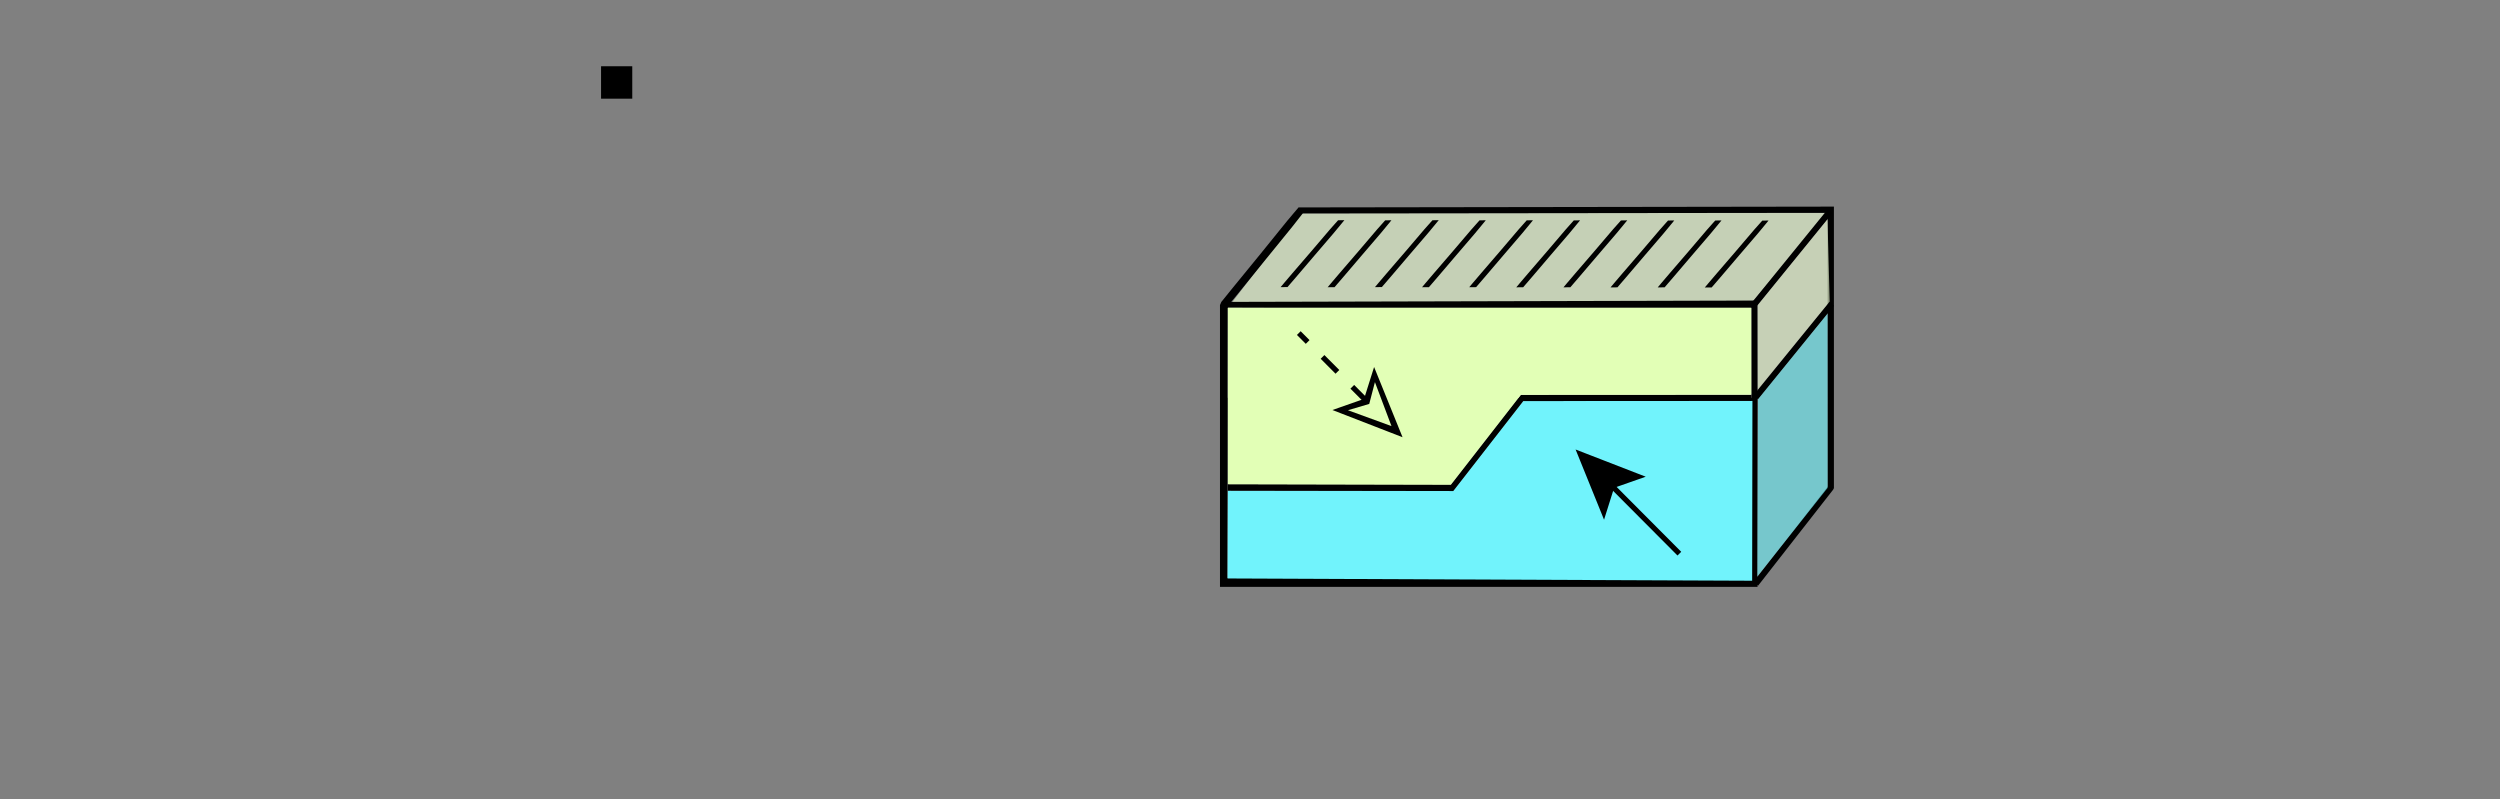 <?xml version="1.0" encoding="UTF-8" standalone="no"?>
<!-- Created with Inkscape (http://www.inkscape.org/) -->

<svg
   xmlns:dc="http://purl.org/dc/elements/1.1/"
   xmlns:cc="http://creativecommons.org/ns#"
   xmlns:rdf="http://www.w3.org/1999/02/22-rdf-syntax-ns#"
   xmlns:svg="http://www.w3.org/2000/svg"
   xmlns="http://www.w3.org/2000/svg"
   xmlns:xlink="http://www.w3.org/1999/xlink"
   xmlns:sodipodi="http://sodipodi.sourceforge.net/DTD/sodipodi-0.dtd"
   xmlns:inkscape="http://www.inkscape.org/namespaces/inkscape"
   width="224.699mm"
   height="71.841mm"
   viewBox="0 0 224.699 71.841"
   version="1.1"
   id="svg8"
   inkscape:version="0.92.3 (2405546, 2018-03-11)"
   sodipodi:docname="logo7.svg">
  <rect x="0" y="0" width="224.699" height="71.841" fill="#808080" stroke="none"/>
  <defs
     id="defs2">
    <marker
       inkscape:isstock="true"
       style="overflow:visible"
       id="marker34330"
       refX="0"
       refY="0"
       orient="auto"
       inkscape:stockid="EmptyTriangleOutL">
      <path
         transform="matrix(0.8,0,0,0.8,-4.8,0)"
         style="fill:#ffffff;fill-rule:evenodd;stroke:#000000;stroke-width:1pt;stroke-opacity:1"
         d="M 5.77,0 -2.88,5 V -5 Z"
         id="path34328"
         inkscape:connector-curvature="0" />
    </marker>
    <marker
       inkscape:stockid="Arrow1Lstart"
       orient="auto"
       refY="0"
       refX="0"
       id="Arrow1Lstart"
       style="overflow:visible"
       inkscape:isstock="true">
      <path
         id="path2506"
         d="M 0,0 5,-5 -12.5,0 5,5 Z"
         style="fill:#000000;fill-opacity:1;fill-rule:evenodd;stroke:#000000;stroke-width:1pt;stroke-opacity:1"
         transform="matrix(0.8,0,0,0.8,10,0)"
         inkscape:connector-curvature="0" />
    </marker>
    <marker
       inkscape:isstock="true"
       style="overflow:visible"
       id="marker15967"
       refX="0"
       refY="0"
       orient="auto"
       inkscape:stockid="Arrow1Lend">
      <path
         transform="matrix(-0.8,0,0,-0.8,-10,0)"
         style="fill:#000000;fill-opacity:1;fill-rule:evenodd;stroke:#000000;stroke-width:1pt;stroke-opacity:1"
         d="M 0,0 5,-5 -12.5,0 5,5 Z"
         id="path15965"
         inkscape:connector-curvature="0" />
    </marker>
    <linearGradient
       inkscape:collect="always"
       id="linearGradient12976">
      <stop
         style="stop-color:#a5e2ea;stop-opacity:1"
         offset="0"
         id="stop12972" />
      <stop
         style="stop-color:#ace4ec;stop-opacity:0;"
         offset="1"
         id="stop12974" />
    </linearGradient>
    <marker
       inkscape:stockid="EmptyTriangleOutL"
       orient="auto"
       refY="0"
       refX="0"
       id="EmptyTriangleOutL-1"
       style="overflow:visible"
       inkscape:isstock="true">
      <path
         inkscape:connector-curvature="0"
         id="path2666-3"
         d="M 5.77,0 -2.88,5 V -5 Z"
         style="fill:#ffffff;fill-rule:evenodd;stroke:#000000;stroke-width:1pt;stroke-opacity:1"
         transform="matrix(0.8,0,0,0.8,-4.8,0)" />
    </marker>
    <marker
       inkscape:stockid="EmptyTriangleOutL"
       orient="auto"
       refY="0"
       refX="0"
       id="EmptyTriangleOutL-8"
       style="overflow:visible"
       inkscape:isstock="true">
      <path
         inkscape:connector-curvature="0"
         id="path2666-5"
         d="M 5.77,0 -2.88,5 V -5 Z"
         style="fill:#ffffff;fill-rule:evenodd;stroke:#000000;stroke-width:1pt;stroke-opacity:1"
         transform="matrix(0.8,0,0,0.8,-4.8,0)" />
    </marker>
    <marker
       inkscape:stockid="EmptyTriangleOutL"
       orient="auto"
       refY="0"
       refX="0"
       id="EmptyTriangleOutL-8-2"
       style="overflow:visible"
       inkscape:isstock="true">
      <path
         inkscape:connector-curvature="0"
         id="path2666-5-2"
         d="M 5.77,0 -2.88,5 V -5 Z"
         style="fill:#ffffff;fill-rule:evenodd;stroke:#000000;stroke-width:1pt;stroke-opacity:1"
         transform="matrix(0.8,0,0,0.8,-4.8,0)" />
    </marker>
    <marker
       inkscape:stockid="EmptyTriangleOutL"
       orient="auto"
       refY="0"
       refX="0"
       id="EmptyTriangleOutL-8-2-6"
       style="overflow:visible"
       inkscape:isstock="true">
      <path
         inkscape:connector-curvature="0"
         id="path2666-5-2-3"
         d="M 5.77,0 -2.88,5 V -5 Z"
         style="fill:#ffffff;fill-rule:evenodd;stroke:#000000;stroke-width:1pt;stroke-opacity:1"
         transform="matrix(0.8,0,0,0.8,-4.8,0)" />
    </marker>
    <marker
       inkscape:stockid="EmptyTriangleOutL"
       orient="auto"
       refY="0"
       refX="0"
       id="EmptyTriangleOutL-8-2-1"
       style="overflow:visible"
       inkscape:isstock="true">
      <path
         inkscape:connector-curvature="0"
         id="path2666-5-2-0"
         d="M 5.77,0 -2.88,5 V -5 Z"
         style="fill:#ffffff;fill-rule:evenodd;stroke:#000000;stroke-width:1pt;stroke-opacity:1"
         transform="matrix(0.8,0,0,0.8,-4.8,0)" />
    </marker>
    <linearGradient
       inkscape:collect="always"
       xlink:href="#linearGradient12976"
       id="linearGradient12978"
       x1="134.175"
       y1="218.488"
       x2="54.583"
       y2="142.259"
       gradientUnits="userSpaceOnUse" />
    <marker
       inkscape:stockid="Arrow1Lend"
       orient="auto"
       refY="0"
       refX="0"
       id="marker2830-0"
       style="overflow:visible"
       inkscape:isstock="true">
      <path
         inkscape:connector-curvature="0"
         id="path2828-4"
         d="M 0,0 5,-5 -12.5,0 5,5 Z"
         style="fill:#000000;fill-opacity:1;fill-rule:evenodd;stroke:#000000;stroke-width:1pt;stroke-opacity:1"
         transform="matrix(-0.8,0,0,-0.8,-10,0)" />
    </marker>
    <marker
       inkscape:stockid="Arrow1Lend"
       orient="auto"
       refY="0"
       refX="0"
       id="marker2830-0-3"
       style="overflow:visible"
       inkscape:isstock="true">
      <path
         inkscape:connector-curvature="0"
         id="path2828-4-4"
         d="M 0,0 5,-5 -12.5,0 5,5 Z"
         style="fill:#000000;fill-opacity:1;fill-rule:evenodd;stroke:#000000;stroke-width:1pt;stroke-opacity:1"
         transform="matrix(-0.8,0,0,-0.8,-10,0)" />
    </marker>
    <marker
       inkscape:stockid="Arrow1Lend"
       orient="auto"
       refY="0"
       refX="0"
       id="marker2830-0-3-4"
       style="overflow:visible"
       inkscape:isstock="true">
      <path
         inkscape:connector-curvature="0"
         id="path2828-4-4-5"
         d="M 0,0 5,-5 -12.5,0 5,5 Z"
         style="fill:#000000;fill-opacity:1;fill-rule:evenodd;stroke:#000000;stroke-width:1pt;stroke-opacity:1"
         transform="matrix(-0.8,0,0,-0.8,-10,0)" />
    </marker>
    <marker
       inkscape:stockid="Arrow1Lend"
       orient="auto"
       refY="0"
       refX="0"
       id="marker2830-0-3-8"
       style="overflow:visible"
       inkscape:isstock="true">
      <path
         inkscape:connector-curvature="0"
         id="path2828-4-4-1"
         d="M 0,0 5,-5 -12.5,0 5,5 Z"
         style="fill:#000000;fill-opacity:1;fill-rule:evenodd;stroke:#000000;stroke-width:1pt;stroke-opacity:1"
         transform="matrix(-0.8,0,0,-0.8,-10,0)" />
    </marker>
    <marker
       inkscape:stockid="Arrow1Lend"
       orient="auto"
       refY="0"
       refX="0"
       id="marker2830-0-3-8-3"
       style="overflow:visible"
       inkscape:isstock="true">
      <path
         inkscape:connector-curvature="0"
         id="path2828-4-4-1-1"
         d="M 0,0 5,-5 -12.5,0 5,5 Z"
         style="fill:#000000;fill-opacity:1;fill-rule:evenodd;stroke:#000000;stroke-width:1pt;stroke-opacity:1"
         transform="matrix(-0.8,0,0,-0.8,-10,0)" />
    </marker>
    <marker
       inkscape:stockid="Arrow1Lstart"
       orient="auto"
       refY="0"
       refX="0"
       id="Arrow1Lstart-8"
       style="overflow:visible"
       inkscape:isstock="true">
      <path
         inkscape:connector-curvature="0"
         id="path2506-1"
         d="M 0,0 5,-5 -12.5,0 5,5 Z"
         style="fill:#000000;fill-opacity:1;fill-rule:evenodd;stroke:#000000;stroke-width:1pt;stroke-opacity:1"
         transform="matrix(0.8,0,0,0.8,10,0)" />
    </marker>
    <marker
       inkscape:stockid="Arrow1Lstart"
       orient="auto"
       refY="0"
       refX="0"
       id="Arrow1Lstart-8-3"
       style="overflow:visible"
       inkscape:isstock="true">
      <path
         inkscape:connector-curvature="0"
         id="path2506-1-9"
         d="M 0,0 5,-5 -12.5,0 5,5 Z"
         style="fill:#000000;fill-opacity:1;fill-rule:evenodd;stroke:#000000;stroke-width:1pt;stroke-opacity:1"
         transform="matrix(0.8,0,0,0.8,10,0)" />
    </marker>
    <marker
       inkscape:stockid="EmptyTriangleOutL"
       orient="auto"
       refY="0"
       refX="0"
       id="EmptyTriangleOutL-8-2-1-4"
       style="overflow:visible"
       inkscape:isstock="true">
      <path
         inkscape:connector-curvature="0"
         id="path2666-5-2-0-1"
         d="M 5.77,0 -2.88,5 V -5 Z"
         style="fill:#ffffff;fill-rule:evenodd;stroke:#000000;stroke-width:1pt;stroke-opacity:1"
         transform="matrix(0.8,0,0,0.8,-4.8,0)" />
    </marker>
    <marker
       inkscape:stockid="EmptyTriangleOutL"
       orient="auto"
       refY="0"
       refX="0"
       id="EmptyTriangleOutL-8-2-6-1"
       style="overflow:visible"
       inkscape:isstock="true">
      <path
         inkscape:connector-curvature="0"
         id="path2666-5-2-3-8"
         d="M 5.77,0 -2.88,5 V -5 Z"
         style="fill:#ffffff;fill-rule:evenodd;stroke:#000000;stroke-width:1pt;stroke-opacity:1"
         transform="matrix(0.8,0,0,0.8,-4.8,0)" />
    </marker>
    <marker
       inkscape:stockid="EmptyTriangleOutL"
       orient="auto"
       refY="0"
       refX="0"
       id="EmptyTriangleOutL-8-2-64"
       style="overflow:visible"
       inkscape:isstock="true">
      <path
         inkscape:connector-curvature="0"
         id="path2666-5-2-34"
         d="M 5.77,0 -2.88,5 V -5 Z"
         style="fill:#ffffff;fill-rule:evenodd;stroke:#000000;stroke-width:1pt;stroke-opacity:1"
         transform="matrix(0.8,0,0,0.8,-4.8,0)" />
    </marker>
    <marker
       inkscape:stockid="EmptyTriangleOutL"
       orient="auto"
       refY="0"
       refX="0"
       id="EmptyTriangleOutL-1-7"
       style="overflow:visible"
       inkscape:isstock="true">
      <path
         inkscape:connector-curvature="0"
         id="path2666-3-0"
         d="M 5.77,0 -2.88,5 V -5 Z"
         style="fill:#ffffff;fill-rule:evenodd;stroke:#000000;stroke-width:1pt;stroke-opacity:1"
         transform="matrix(0.8,0,0,0.8,-4.8,0)" />
    </marker>
    <marker
       inkscape:stockid="EmptyTriangleOutL"
       orient="auto"
       refY="0"
       refX="0"
       id="EmptyTriangleOutL-7"
       style="overflow:visible"
       inkscape:isstock="true">
      <path
         inkscape:connector-curvature="0"
         id="path2666-4"
         d="M 5.77,0 -2.88,5 V -5 Z"
         style="fill:#ffffff;fill-rule:evenodd;stroke:#000000;stroke-width:1pt;stroke-opacity:1"
         transform="matrix(0.8,0,0,0.8,-4.8,0)" />
    </marker>
    <marker
       inkscape:stockid="EmptyTriangleOutL"
       orient="auto"
       refY="0"
       refX="0"
       id="EmptyTriangleOutL-8-5"
       style="overflow:visible"
       inkscape:isstock="true">
      <path
         inkscape:connector-curvature="0"
         id="path2666-5-3"
         d="M 5.77,0 -2.88,5 V -5 Z"
         style="fill:#ffffff;fill-rule:evenodd;stroke:#000000;stroke-width:1pt;stroke-opacity:1"
         transform="matrix(0.8,0,0,0.8,-4.8,0)" />
    </marker>
    <marker
       inkscape:isstock="true"
       style="overflow:visible"
       id="marker15967-2"
       refX="0"
       refY="0"
       orient="auto"
       inkscape:stockid="Arrow1Lend">
      <path
         inkscape:connector-curvature="0"
         transform="matrix(-0.8,0,0,-0.8,-10,0)"
         style="fill:#000000;fill-opacity:1;fill-rule:evenodd;stroke:#000000;stroke-width:1pt;stroke-opacity:1"
         d="M 0,0 5,-5 -12.5,0 5,5 Z"
         id="path15965-5" />
    </marker>
    <marker
       inkscape:isstock="true"
       style="overflow:visible"
       id="marker15967-2-2"
       refX="0"
       refY="0"
       orient="auto"
       inkscape:stockid="Arrow1Lend">
      <path
         inkscape:connector-curvature="0"
         transform="matrix(-0.8,0,0,-0.8,-10,0)"
         style="fill:#000000;fill-opacity:1;fill-rule:evenodd;stroke:#000000;stroke-width:1pt;stroke-opacity:1"
         d="M 0,0 5,-5 -12.5,0 5,5 Z"
         id="path15965-5-7" />
    </marker>
    <marker
       inkscape:isstock="true"
       style="overflow:visible"
       id="marker15967-2-7"
       refX="0"
       refY="0"
       orient="auto"
       inkscape:stockid="Arrow1Lend">
      <path
         inkscape:connector-curvature="0"
         transform="matrix(-0.8,0,0,-0.8,-10,0)"
         style="fill:#000000;fill-opacity:1;fill-rule:evenodd;stroke:#000000;stroke-width:1pt;stroke-opacity:1"
         d="M 0,0 5,-5 -12.5,0 5,5 Z"
         id="path15965-5-5" />
    </marker>
    <marker
       inkscape:isstock="true"
       style="overflow:visible"
       id="marker15967-2-7-2"
       refX="0"
       refY="0"
       orient="auto"
       inkscape:stockid="Arrow1Lend">
      <path
         inkscape:connector-curvature="0"
         transform="matrix(-0.8,0,0,-0.8,-10,0)"
         style="fill:#000000;fill-opacity:1;fill-rule:evenodd;stroke:#000000;stroke-width:1pt;stroke-opacity:1"
         d="M 0,0 5,-5 -12.5,0 5,5 Z"
         id="path15965-5-5-8" />
    </marker>
    <marker
       inkscape:isstock="true"
       style="overflow:visible"
       id="marker15967-2-7-2-6"
       refX="0"
       refY="0"
       orient="auto"
       inkscape:stockid="Arrow1Lend">
      <path
         inkscape:connector-curvature="0"
         transform="matrix(-0.8,0,0,-0.8,-10,0)"
         style="fill:#000000;fill-opacity:1;fill-rule:evenodd;stroke:#000000;stroke-width:1pt;stroke-opacity:1"
         d="M 0,0 5,-5 -12.5,0 5,5 Z"
         id="path15965-5-5-8-0" />
    </marker>
    <marker
       inkscape:isstock="true"
       style="overflow:visible"
       id="marker34330-1"
       refX="0"
       refY="0"
       orient="auto"
       inkscape:stockid="EmptyTriangleOutL">
      <path
         inkscape:connector-curvature="0"
         transform="matrix(0.8,0,0,0.8,-4.8,0)"
         style="fill:#ffffff;fill-rule:evenodd;stroke:#000000;stroke-width:1pt;stroke-opacity:1"
         d="M 5.77,0 -2.88,5 V -5 Z"
         id="path34328-4" />
    </marker>
    <marker
       inkscape:isstock="true"
       style="overflow:visible"
       id="marker15967-2-7-2-1"
       refX="0"
       refY="0"
       orient="auto"
       inkscape:stockid="Arrow1Lend">
      <path
         inkscape:connector-curvature="0"
         transform="matrix(-0.8,0,0,-0.8,-10,0)"
         style="fill:#000000;fill-opacity:1;fill-rule:evenodd;stroke:#000000;stroke-width:1pt;stroke-opacity:1"
         d="M 0,0 5,-5 -12.5,0 5,5 Z"
         id="path15965-5-5-8-07" />
    </marker>
    <marker
       inkscape:isstock="true"
       style="overflow:visible"
       id="marker15967-2-7-2-1-8"
       refX="0"
       refY="0"
       orient="auto"
       inkscape:stockid="Arrow1Lend">
      <path
         inkscape:connector-curvature="0"
         transform="matrix(-0.8,0,0,-0.8,-10,0)"
         style="fill:#000000;fill-opacity:1;fill-rule:evenodd;stroke:#000000;stroke-width:1pt;stroke-opacity:1"
         d="M 0,0 5,-5 -12.5,0 5,5 Z"
         id="path15965-5-5-8-07-7" />
    </marker>
    <marker
       inkscape:isstock="true"
       style="overflow:visible"
       id="marker15967-2-7-2-1-8-4"
       refX="0"
       refY="0"
       orient="auto"
       inkscape:stockid="Arrow1Lend">
      <path
         inkscape:connector-curvature="0"
         transform="matrix(-0.8,0,0,-0.8,-10,0)"
         style="fill:#000000;fill-opacity:1;fill-rule:evenodd;stroke:#000000;stroke-width:1pt;stroke-opacity:1"
         d="M 0,0 5,-5 -12.5,0 5,5 Z"
         id="path15965-5-5-8-07-7-8" />
    </marker>
    <marker
       inkscape:stockid="EmptyTriangleOutL"
       orient="auto"
       refY="0"
       refX="0"
       id="EmptyTriangleOutL-8-2-4"
       style="overflow:visible"
       inkscape:isstock="true">
      <path
         inkscape:connector-curvature="0"
         id="path2666-5-2-2"
         d="M 5.77,0 -2.88,5 V -5 Z"
         style="fill:#ffffff;fill-rule:evenodd;stroke:#000000;stroke-width:1pt;stroke-opacity:1"
         transform="matrix(0.8,0,0,0.8,-4.8,0)" />
    </marker>
    <marker
       inkscape:stockid="EmptyTriangleOutL"
       orient="auto"
       refY="0"
       refX="0"
       id="EmptyTriangleOutL-8-2-4-6"
       style="overflow:visible"
       inkscape:isstock="true">
      <path
         inkscape:connector-curvature="0"
         id="path2666-5-2-2-1"
         d="M 5.77,0 -2.88,5 V -5 Z"
         style="fill:#ffffff;fill-rule:evenodd;stroke:#000000;stroke-width:1pt;stroke-opacity:1"
         transform="matrix(0.8,0,0,0.8,-4.8,0)" />
    </marker>
    <marker
       inkscape:stockid="EmptyTriangleOutL"
       orient="auto"
       refY="0"
       refX="0"
       id="EmptyTriangleOutL-1-4"
       style="overflow:visible"
       inkscape:isstock="true">
      <path
         inkscape:connector-curvature="0"
         id="path2666-3-2"
         d="M 5.77,0 -2.88,5 V -5 Z"
         style="fill:#ffffff;fill-rule:evenodd;stroke:#000000;stroke-width:1pt;stroke-opacity:1"
         transform="matrix(0.8,0,0,0.8,-4.8,0)" />
    </marker>
    <marker
       inkscape:isstock="true"
       style="overflow:visible"
       id="marker15967-2-3"
       refX="0"
       refY="0"
       orient="auto"
       inkscape:stockid="Arrow1Lend">
      <path
         inkscape:connector-curvature="0"
         transform="matrix(-0.8,0,0,-0.8,-10,0)"
         style="fill:#000000;fill-opacity:1;fill-rule:evenodd;stroke:#000000;stroke-width:1pt;stroke-opacity:1"
         d="M 0,0 5,-5 -12.5,0 5,5 Z"
         id="path15965-5-6" />
    </marker>
    <marker
       inkscape:isstock="true"
       style="overflow:visible"
       id="marker34330-1-5"
       refX="0"
       refY="0"
       orient="auto"
       inkscape:stockid="EmptyTriangleOutL">
      <path
         inkscape:connector-curvature="0"
         transform="matrix(0.8,0,0,0.8,-4.8,0)"
         style="fill:#ffffff;fill-rule:evenodd;stroke:#000000;stroke-width:1pt;stroke-opacity:1"
         d="M 5.77,0 -2.88,5 V -5 Z"
         id="path34328-4-3" />
    </marker>
    <marker
       inkscape:isstock="true"
       style="overflow:visible"
       id="marker15967-2-7-2-62"
       refX="0"
       refY="0"
       orient="auto"
       inkscape:stockid="Arrow1Lend">
      <path
         inkscape:connector-curvature="0"
         transform="matrix(-0.8,0,0,-0.8,-10,0)"
         style="fill:#000000;fill-opacity:1;fill-rule:evenodd;stroke:#000000;stroke-width:1pt;stroke-opacity:1"
         d="M 0,0 5,-5 -12.5,0 5,5 Z"
         id="path15965-5-5-8-9" />
    </marker>
    <marker
       inkscape:isstock="true"
       style="overflow:visible"
       id="marker15967-2-7-3"
       refX="0"
       refY="0"
       orient="auto"
       inkscape:stockid="Arrow1Lend">
      <path
         inkscape:connector-curvature="0"
         transform="matrix(-0.8,0,0,-0.8,-10,0)"
         style="fill:#000000;fill-opacity:1;fill-rule:evenodd;stroke:#000000;stroke-width:1pt;stroke-opacity:1"
         d="M 0,0 5,-5 -12.5,0 5,5 Z"
         id="path15965-5-5-6" />
    </marker>
    <marker
       inkscape:isstock="true"
       style="overflow:visible"
       id="marker15967-2-7-5"
       refX="0"
       refY="0"
       orient="auto"
       inkscape:stockid="Arrow1Lend">
      <path
         inkscape:connector-curvature="0"
         transform="matrix(-0.8,0,0,-0.8,-10,0)"
         style="fill:#000000;fill-opacity:1;fill-rule:evenodd;stroke:#000000;stroke-width:1pt;stroke-opacity:1"
         d="M 0,0 5,-5 -12.5,0 5,5 Z"
         id="path15965-5-5-3" />
    </marker>
  </defs>
  <sodipodi:namedview
     id="base"
     pagecolor="#ffffff"
     bordercolor="#666666"
     borderopacity="1.0"
     inkscape:pageopacity="0.0"
     inkscape:pageshadow="2"
     inkscape:zoom="2"
     inkscape:cx="626.93466"
     inkscape:cy="188.70577"
     inkscape:document-units="mm"
     inkscape:current-layer="g3171-0-3-7"
     showgrid="false"
     inkscape:window-width="1920"
     inkscape:window-height="1031"
     inkscape:window-x="0"
     inkscape:window-y="0"
     inkscape:window-maximized="1"
     showguides="false"
     inkscape:measure-start="637.172,161.026"
     inkscape:measure-end="584.954,161.839" />
  <g
     inkscape:label="Layer 1"
     inkscape:groupmode="layer"
     id="layer1"
     transform="translate(-3.654,-7.255)">
    <g
       id="g2152"
       transform="matrix(0.265,0,0,0.265,23.467,9.231)">
      <g
         id="g2091">
        <flowRoot
           xml:space="preserve"
           id="flowRoot2276"
           style="font-style:normal;font-variant:normal;font-weight:normal;font-stretch:normal;font-size:8px;line-height:1.25;font-family:sans-serif;-inkscape-font-specification:'sans-serif, Normal';font-variant-ligatures:normal;font-variant-caps:normal;font-variant-numeric:normal;font-feature-settings:normal;text-align:center;letter-spacing:0px;word-spacing:0px;writing-mode:lr-tb;text-anchor:middle;fill:#000000;fill-opacity:1;stroke:none"
           transform="translate(-88.693,-34.89)"><flowRegion
             id="flowRegion2278"><rect
               id="rect2280"
               width="10.586"
               height="10.996"
               x="217.786"
               y="49.905" /></flowRegion><flowPara
             id="flowPara2282" /></flowRoot>        <g
           id="g3517"
           transform="translate(-316.048,-8.76)">
          <g
             id="g3171-0-3-7"
             transform="matrix(3.78,0,0,3.78,185.407,-254.69)">
            <path
               style="fill:#eeffd5;fill-opacity:0.627;stroke:none;stroke-width:0.067;stroke-miterlimit:4;stroke-dasharray:none;stroke-opacity:0.991"
               d="m 131.437,86.874 -6.481,8.467 47.143,-0.632 6.67,-7.888 z"
               id="rect5373-7-4-8-6"
               inkscape:connector-curvature="0"
               sodipodi:nodetypes="ccccc" />
            <path
               style="color:#000000;font-style:normal;font-variant:normal;font-weight:normal;font-stretch:normal;font-size:medium;line-height:normal;font-family:sans-serif;font-variant-ligatures:normal;font-variant-position:normal;font-variant-caps:normal;font-variant-numeric:normal;font-variant-alternates:normal;font-feature-settings:normal;text-indent:0;text-align:start;text-decoration:none;text-decoration-line:none;text-decoration-style:solid;text-decoration-color:#000000;letter-spacing:normal;word-spacing:normal;text-transform:none;writing-mode:lr-tb;direction:ltr;text-orientation:mixed;dominant-baseline:auto;baseline-shift:baseline;text-anchor:start;white-space:normal;shape-padding:0;clip-rule:nonzero;display:inline;overflow:visible;visibility:visible;opacity:1;isolation:auto;mix-blend-mode:normal;color-interpolation:sRGB;color-interpolation-filters:linearRGB;solid-color:#000000;solid-opacity:1;vector-effect:none;fill:#000000;fill-opacity:0.991;fill-rule:nonzero;stroke:none;stroke-width:0;stroke-linecap:butt;stroke-linejoin:miter;stroke-miterlimit:4;stroke-dasharray:none;stroke-dashoffset:0;stroke-opacity:1;color-rendering:auto;image-rendering:auto;shape-rendering:auto;text-rendering:auto;enable-background:accumulate"
               d="m 131.298,86.334 0.139,0.539 47.332,-0.053 V 111.497 l 0.565,0.053 V 86.262 Z"
               id="rect4111-3-1"
               inkscape:connector-curvature="0"
               sodipodi:nodetypes="ccccccc" />
            <path
               style="color:#000000;font-style:normal;font-variant:normal;font-weight:normal;font-stretch:normal;font-size:medium;line-height:normal;font-family:sans-serif;font-variant-ligatures:normal;font-variant-position:normal;font-variant-caps:normal;font-variant-numeric:normal;font-variant-alternates:normal;font-feature-settings:normal;text-indent:0;text-align:start;text-decoration:none;text-decoration-line:none;text-decoration-style:solid;text-decoration-color:#000000;letter-spacing:normal;word-spacing:normal;text-transform:none;writing-mode:lr-tb;direction:ltr;text-orientation:mixed;dominant-baseline:auto;baseline-shift:baseline;text-anchor:start;white-space:normal;shape-padding:0;clip-rule:nonzero;display:inline;overflow:visible;visibility:visible;opacity:1;isolation:auto;mix-blend-mode:normal;color-interpolation:sRGB;color-interpolation-filters:linearRGB;solid-color:#000000;solid-opacity:1;vector-effect:none;fill:#000000;fill-opacity:0.991;fill-rule:nonzero;stroke:none;stroke-width:0.723;stroke-linecap:butt;stroke-linejoin:miter;stroke-miterlimit:4;stroke-dasharray:none;stroke-dashoffset:0;stroke-opacity:1;color-rendering:auto;image-rendering:auto;shape-rendering:auto;text-rendering:auto;enable-background:accumulate"
               d="m 124.371,94.812 -0.124,0.278 v 25.289 h 48.233 V 94.691 Z m 0.585,0.534 46.865,0.145 v 24.089 h -46.904 z"
               id="rect4111-9"
               inkscape:connector-curvature="0"
               sodipodi:nodetypes="ccccccccccc" />
            <path
               style="fill:#71f3fc;fill-opacity:1;stroke:none;stroke-width:0.067;stroke-miterlimit:4;stroke-dasharray:none;stroke-opacity:0.991"
               d="m 124.955,111.751 20.218,0.031 6.282,-8.072 20.567,-0.011 -0.025,16.132 -47.069,-0.204 z"
               id="rect5373-0"
               inkscape:connector-curvature="0"
               sodipodi:nodetypes="ccccccc" />
            <rect
               style="fill:#ffffff;fill-opacity:1;stroke:none;stroke-width:0.067;stroke-miterlimit:4;stroke-dasharray:none;stroke-opacity:0.991"
               id="rect5373-8-6"
               width="46.959"
               height="8.068"
               x="124.956"
               y="95.347" />
            <path
               style="color:#000000;font-style:normal;font-variant:normal;font-weight:normal;font-stretch:normal;font-size:medium;line-height:normal;font-family:sans-serif;font-variant-ligatures:normal;font-variant-position:normal;font-variant-caps:normal;font-variant-numeric:normal;font-variant-alternates:normal;font-feature-settings:normal;text-indent:0;text-align:start;text-decoration:none;text-decoration-line:none;text-decoration-style:solid;text-decoration-color:#000000;letter-spacing:normal;word-spacing:normal;text-transform:none;writing-mode:lr-tb;direction:ltr;text-orientation:mixed;dominant-baseline:auto;baseline-shift:baseline;text-anchor:start;white-space:normal;shape-padding:0;clip-rule:nonzero;display:inline;overflow:visible;visibility:visible;opacity:1;isolation:auto;mix-blend-mode:normal;color-interpolation:sRGB;color-interpolation-filters:linearRGB;solid-color:#000000;solid-opacity:1;vector-effect:none;fill:#000000;fill-opacity:1;fill-rule:nonzero;stroke:none;stroke-width:0.521;stroke-linecap:butt;stroke-linejoin:miter;stroke-miterlimit:4;stroke-dasharray:none;stroke-dashoffset:0;stroke-opacity:1;color-rendering:auto;image-rendering:auto;shape-rendering:auto;text-rendering:auto;enable-background:accumulate"
               d="m 171.921,103.135 -20.676,0.011 -6.284,8.072 -20.006,-0.046 v 0.58 l 20.217,0.031 6.284,-8.074 20.465,-0.011 z"
               id="path5447-7"
               inkscape:connector-curvature="0"
               sodipodi:nodetypes="ccccccccc" />
            <path
               style="color:#000000;font-style:normal;font-variant:normal;font-weight:normal;font-stretch:normal;font-size:medium;line-height:normal;font-family:sans-serif;font-variant-ligatures:normal;font-variant-position:normal;font-variant-caps:normal;font-variant-numeric:normal;font-variant-alternates:normal;font-feature-settings:normal;text-indent:0;text-align:start;text-decoration:none;text-decoration-line:none;text-decoration-style:solid;text-decoration-color:#000000;letter-spacing:normal;word-spacing:normal;text-transform:none;writing-mode:lr-tb;direction:ltr;text-orientation:mixed;dominant-baseline:auto;baseline-shift:baseline;text-anchor:start;white-space:normal;shape-padding:0;clip-rule:nonzero;display:inline;overflow:visible;visibility:visible;opacity:1;isolation:auto;mix-blend-mode:normal;color-interpolation:sRGB;color-interpolation-filters:linearRGB;solid-color:#000000;solid-opacity:1;vector-effect:none;fill:#000000;fill-opacity:1;fill-rule:nonzero;stroke:none;stroke-width:0.547;stroke-linecap:butt;stroke-linejoin:miter;stroke-miterlimit:4;stroke-dasharray:none;stroke-dashoffset:0;stroke-opacity:1;color-rendering:auto;image-rendering:auto;shape-rendering:auto;text-rendering:auto;enable-background:accumulate"
               d="m 178.79,111.378 v 0.002 l -0.002,0.002 c -0.002,0.002 -0.004,0.005 -0.008,0.01 -0.009,0.012 -0.025,0.031 -0.047,0.059 -0.043,0.056 -0.111,0.141 -0.199,0.254 -0.176,0.225 -0.434,0.558 -0.748,0.959 -0.627,0.802 -1.473,1.887 -2.322,2.973 -0.849,1.086 -1.7,2.173 -2.332,2.982 -0.316,0.405 -0.578,0.738 -0.758,0.969 -0.09,0.115 -0.159,0.205 -0.205,0.264 -0.023,0.029 -0.04,0.051 -0.051,0.064 -0.005,0.007 -0.008,0.011 -0.01,0.014 0.001,-0.002 0.43,0.337 0.43,0.338 0.002,-0.003 0.006,-0.009 0.012,-0.016 0.011,-0.013 0.026,-0.035 0.049,-0.065 0.046,-0.059 0.117,-0.147 0.207,-0.262 0.18,-0.23 0.442,-0.566 0.758,-0.971 0.632,-0.809 1.481,-1.896 2.33,-2.982 0.849,-1.086 1.697,-2.17 2.324,-2.973 0.314,-0.401 0.572,-0.732 0.748,-0.957 0.088,-0.113 0.156,-0.198 0.199,-0.254 0.022,-0.028 0.038,-0.049 0.047,-0.061 0.004,-0.005 0.006,-0.008 0.008,-0.01 1.9e-4,-2.4e-4 -1.4e-4,-0.002 0,-0.002 3.3e-4,-4.2e-4 0.115,-0.164 0.116,-0.165 7.2e-4,-9.4e-4 -0.545,-0.173 -0.545,-0.173 z m -6.252,8.889 -0.432,-0.336 -0.002,0.002 c -7.4e-4,9.5e-4 0.428,0.34 0.43,0.338 0.003,-0.004 0.003,-0.003 0.004,-0.004 z"
               id="path5808-7"
               inkscape:connector-curvature="0"
               sodipodi:nodetypes="ccsccccccccccccccccscccccccccccccc" />
            <path
               style="color:#000000;font-style:normal;font-variant:normal;font-weight:normal;font-stretch:normal;font-size:medium;line-height:normal;font-family:sans-serif;font-variant-ligatures:normal;font-variant-position:normal;font-variant-caps:normal;font-variant-numeric:normal;font-variant-alternates:normal;font-feature-settings:normal;text-indent:0;text-align:start;text-decoration:none;text-decoration-line:none;text-decoration-style:solid;text-decoration-color:#000000;letter-spacing:normal;word-spacing:normal;text-transform:none;writing-mode:lr-tb;direction:ltr;text-orientation:mixed;dominant-baseline:auto;baseline-shift:baseline;text-anchor:start;white-space:normal;shape-padding:0;clip-rule:nonzero;display:inline;overflow:visible;visibility:visible;opacity:1;isolation:auto;mix-blend-mode:normal;color-interpolation:sRGB;color-interpolation-filters:linearRGB;solid-color:#000000;solid-opacity:1;vector-effect:none;fill:#000000;fill-opacity:1;fill-rule:nonzero;stroke:none;stroke-width:0.55;stroke-linecap:butt;stroke-linejoin:miter;stroke-miterlimit:4;stroke-dasharray:none;stroke-dashoffset:0;stroke-opacity:1;color-rendering:auto;image-rendering:auto;shape-rendering:auto;text-rendering:auto;enable-background:accumulate"
               d="m 178.788,86.489 -6.854,8.428 0.428,0.348 6.854,-8.43 z"
               id="path5808-6-4"
               inkscape:connector-curvature="0" />
            <path
               style="color:#000000;font-style:normal;font-variant:normal;font-weight:normal;font-stretch:normal;font-size:medium;line-height:normal;font-family:sans-serif;font-variant-ligatures:normal;font-variant-position:normal;font-variant-caps:normal;font-variant-numeric:normal;font-variant-alternates:normal;font-feature-settings:normal;text-indent:0;text-align:start;text-decoration:none;text-decoration-line:none;text-decoration-style:solid;text-decoration-color:#000000;letter-spacing:normal;word-spacing:normal;text-transform:none;writing-mode:lr-tb;direction:ltr;text-orientation:mixed;dominant-baseline:auto;baseline-shift:baseline;text-anchor:start;white-space:normal;shape-padding:0;clip-rule:nonzero;display:inline;overflow:visible;visibility:visible;opacity:1;isolation:auto;mix-blend-mode:normal;color-interpolation:sRGB;color-interpolation-filters:linearRGB;solid-color:#000000;solid-opacity:1;vector-effect:none;fill:#000000;fill-opacity:1;fill-rule:nonzero;stroke:none;stroke-width:0.694;stroke-linecap:butt;stroke-linejoin:miter;stroke-miterlimit:4;stroke-dasharray:none;stroke-dashoffset:0;stroke-opacity:1;color-rendering:auto;image-rendering:auto;shape-rendering:auto;text-rendering:auto;enable-background:accumulate"
               d="m 131.298,86.334 c -0.167,0.206 -0.711,0.826 -1.028,1.217 -0.635,0.782 -1.512,1.874 -2.397,2.963 -0.885,1.089 -1.783,2.176 -2.446,2.993 -0.356,0.43 -0.704,0.87 -1.055,1.305 l 0.434,0.548 0.013,-0.011 1.068,-1.305 c 0.664,-0.817 1.549,-1.919 2.434,-3.007 0.885,-1.089 1.761,-2.167 2.397,-2.948 0.318,-0.391 0.795,-1.02 0.962,-1.225 z"
               id="path5808-6-5-0"
               inkscape:connector-curvature="0"
               sodipodi:nodetypes="cccccccccccc" />
            <path
               style="color:#000000;font-style:normal;font-variant:normal;font-weight:normal;font-stretch:normal;font-size:medium;line-height:normal;font-family:sans-serif;font-variant-ligatures:normal;font-variant-position:normal;font-variant-caps:normal;font-variant-numeric:normal;font-variant-alternates:normal;font-feature-settings:normal;text-indent:0;text-align:start;text-decoration:none;text-decoration-line:none;text-decoration-style:solid;text-decoration-color:#000000;letter-spacing:normal;word-spacing:normal;text-transform:none;writing-mode:lr-tb;direction:ltr;text-orientation:mixed;dominant-baseline:auto;baseline-shift:baseline;text-anchor:start;white-space:normal;shape-padding:0;clip-rule:nonzero;display:inline;overflow:visible;visibility:visible;opacity:1;isolation:auto;mix-blend-mode:normal;color-interpolation:sRGB;color-interpolation-filters:linearRGB;solid-color:#000000;solid-opacity:1;vector-effect:none;fill:#000000;fill-opacity:1;fill-rule:nonzero;stroke:none;stroke-width:0.55;stroke-linecap:butt;stroke-linejoin:miter;stroke-miterlimit:4;stroke-dasharray:none;stroke-dashoffset:0;stroke-opacity:1;color-rendering:auto;image-rendering:auto;shape-rendering:auto;text-rendering:auto;enable-background:accumulate"
               d="m 178.952,94.778 -6.854,8.43 0.426,0.346 6.804,-8.388 z"
               id="path5808-2-6"
               inkscape:connector-curvature="0"
               sodipodi:nodetypes="ccccc" />
            <path
               style="fill:#e2ffb6;fill-opacity:1;stroke:none;stroke-width:0.067;stroke-miterlimit:4;stroke-dasharray:none;stroke-opacity:0.991"
               d="m 171.921,103.135 -20.678,0.011 -6.282,8.072 -20.006,-0.046 10e-4,-15.833 h 46.959 z"
               id="rect5373-7-4"
               inkscape:connector-curvature="0"
               sodipodi:nodetypes="ccccccc" />
            <path
               style="fill:#eeffd5;fill-opacity:0.628;stroke:none;stroke-width:0.067;stroke-miterlimit:4;stroke-dasharray:none;stroke-opacity:0.991"
               d="m 178.952,94.778 -6.446,7.901 -0.012,-7.571 6.264,-7.708 z"
               id="rect5373-7-4-8"
               inkscape:connector-curvature="0"
               sodipodi:nodetypes="ccccc" />
            <path
               style="fill:#71f3fc;fill-opacity:0.616;stroke:none;stroke-width:0.067;stroke-miterlimit:4;stroke-dasharray:none;stroke-opacity:0.991"
               d="m 172.459,119.447 6.31,-7.95 -0.008,-15.623 -6.238,7.679 z"
               id="rect5373-0-8"
               inkscape:connector-curvature="0"
               sodipodi:nodetypes="ccccc" />
            <path
               style="color:#000000;font-style:normal;font-variant:normal;font-weight:normal;font-stretch:normal;font-size:medium;line-height:normal;font-family:sans-serif;font-variant-ligatures:normal;font-variant-position:normal;font-variant-caps:normal;font-variant-numeric:normal;font-variant-alternates:normal;font-feature-settings:normal;text-indent:0;text-align:start;text-decoration:none;text-decoration-line:none;text-decoration-style:solid;text-decoration-color:#000000;letter-spacing:normal;word-spacing:normal;text-transform:none;writing-mode:lr-tb;direction:ltr;text-orientation:mixed;dominant-baseline:auto;baseline-shift:baseline;text-anchor:start;white-space:normal;shape-padding:0;clip-rule:nonzero;display:inline;overflow:visible;visibility:visible;opacity:1;isolation:auto;mix-blend-mode:normal;color-interpolation:sRGB;color-interpolation-filters:linearRGB;solid-color:#000000;solid-opacity:1;vector-effect:none;fill:#000000;fill-opacity:1;fill-rule:nonzero;stroke:none;stroke-width:0.474;stroke-linecap:butt;stroke-linejoin:miter;stroke-miterlimit:4;stroke-dasharray:none;stroke-dashoffset:0;stroke-opacity:1;color-rendering:auto;image-rendering:auto;shape-rendering:auto;text-rendering:auto;enable-background:accumulate"
               d="m 134.846,87.485 c -0.117,0.137 -0.497,0.549 -0.72,0.809 -0.445,0.519 -1.058,1.245 -1.678,1.968 -0.62,0.723 -1.248,1.445 -1.712,1.988 -0.249,0.286 -0.493,0.578 -0.739,0.867 l -0.311,0.37 0.615,-0.006 0.005,-0.004 0.005,-0.004 0.747,-0.867 c 0.465,-0.542 1.084,-1.275 1.704,-1.998 0.62,-0.723 1.233,-1.439 1.678,-1.958 0.222,-0.26 0.556,-0.678 0.673,-0.814 l 0.295,-0.36 -0.561,0.009 -10e-6,-1.2e-5 z"
               id="path5808-6-5-9"
               inkscape:connector-curvature="0"
               sodipodi:nodetypes="ccccccccccccccccc" />
            <path
               style="color:#000000;font-style:normal;font-variant:normal;font-weight:normal;font-stretch:normal;font-size:medium;line-height:normal;font-family:sans-serif;font-variant-ligatures:normal;font-variant-position:normal;font-variant-caps:normal;font-variant-numeric:normal;font-variant-alternates:normal;font-feature-settings:normal;text-indent:0;text-align:start;text-decoration:none;text-decoration-line:none;text-decoration-style:solid;text-decoration-color:#000000;letter-spacing:normal;word-spacing:normal;text-transform:none;writing-mode:lr-tb;direction:ltr;text-orientation:mixed;dominant-baseline:auto;baseline-shift:baseline;text-anchor:start;white-space:normal;shape-padding:0;clip-rule:nonzero;display:inline;overflow:visible;visibility:visible;opacity:1;isolation:auto;mix-blend-mode:normal;color-interpolation:sRGB;color-interpolation-filters:linearRGB;solid-color:#000000;solid-opacity:1;vector-effect:none;fill:#000000;fill-opacity:1;fill-rule:nonzero;stroke:none;stroke-width:0.474;stroke-linecap:butt;stroke-linejoin:miter;stroke-miterlimit:4;stroke-dasharray:none;stroke-dashoffset:0;stroke-opacity:1;color-rendering:auto;image-rendering:auto;shape-rendering:auto;text-rendering:auto;enable-background:accumulate"
               d="m 139.069,87.494 c -0.117,0.137 -0.497,0.549 -0.72,0.809 -0.445,0.519 -1.058,1.245 -1.678,1.968 -0.62,0.723 -1.248,1.445 -1.712,1.988 -0.249,0.286 -0.493,0.578 -0.739,0.867 l -0.311,0.37 0.615,-0.006 0.005,-0.004 0.005,-0.004 0.747,-0.867 c 0.465,-0.542 1.084,-1.275 1.704,-1.998 0.62,-0.723 1.233,-1.439 1.678,-1.958 0.222,-0.26 0.556,-0.678 0.673,-0.814 l 0.295,-0.36 -0.561,0.009 -1e-5,-1.2e-5 z"
               id="path5808-6-5-9-5"
               inkscape:connector-curvature="0"
               sodipodi:nodetypes="ccccccccccccccccc" />
            <path
               style="color:#000000;font-style:normal;font-variant:normal;font-weight:normal;font-stretch:normal;font-size:medium;line-height:normal;font-family:sans-serif;font-variant-ligatures:normal;font-variant-position:normal;font-variant-caps:normal;font-variant-numeric:normal;font-variant-alternates:normal;font-feature-settings:normal;text-indent:0;text-align:start;text-decoration:none;text-decoration-line:none;text-decoration-style:solid;text-decoration-color:#000000;letter-spacing:normal;word-spacing:normal;text-transform:none;writing-mode:lr-tb;direction:ltr;text-orientation:mixed;dominant-baseline:auto;baseline-shift:baseline;text-anchor:start;white-space:normal;shape-padding:0;clip-rule:nonzero;display:inline;overflow:visible;visibility:visible;opacity:1;isolation:auto;mix-blend-mode:normal;color-interpolation:sRGB;color-interpolation-filters:linearRGB;solid-color:#000000;solid-opacity:1;vector-effect:none;fill:#000000;fill-opacity:1;fill-rule:nonzero;stroke:none;stroke-width:0.474;stroke-linecap:butt;stroke-linejoin:miter;stroke-miterlimit:4;stroke-dasharray:none;stroke-dashoffset:0;stroke-opacity:1;color-rendering:auto;image-rendering:auto;shape-rendering:auto;text-rendering:auto;enable-background:accumulate"
               d="m 143.312,87.485 c -0.117,0.137 -0.497,0.549 -0.72,0.809 -0.445,0.519 -1.058,1.245 -1.678,1.968 -0.62,0.723 -1.248,1.445 -1.712,1.988 -0.249,0.286 -0.493,0.578 -0.739,0.867 l -0.311,0.37 0.615,-0.006 0.005,-0.004 0.005,-0.004 0.747,-0.867 c 0.465,-0.542 1.084,-1.275 1.704,-1.998 0.62,-0.723 1.233,-1.439 1.678,-1.958 0.222,-0.26 0.556,-0.678 0.673,-0.814 l 0.295,-0.36 -0.561,0.009 -1e-5,-1.2e-5 z"
               id="path5808-6-5-9-3"
               inkscape:connector-curvature="0"
               sodipodi:nodetypes="ccccccccccccccccc" />
            <path
               style="color:#000000;font-style:normal;font-variant:normal;font-weight:normal;font-stretch:normal;font-size:medium;line-height:normal;font-family:sans-serif;font-variant-ligatures:normal;font-variant-position:normal;font-variant-caps:normal;font-variant-numeric:normal;font-variant-alternates:normal;font-feature-settings:normal;text-indent:0;text-align:start;text-decoration:none;text-decoration-line:none;text-decoration-style:solid;text-decoration-color:#000000;letter-spacing:normal;word-spacing:normal;text-transform:none;writing-mode:lr-tb;direction:ltr;text-orientation:mixed;dominant-baseline:auto;baseline-shift:baseline;text-anchor:start;white-space:normal;shape-padding:0;clip-rule:nonzero;display:inline;overflow:visible;visibility:visible;opacity:1;isolation:auto;mix-blend-mode:normal;color-interpolation:sRGB;color-interpolation-filters:linearRGB;solid-color:#000000;solid-opacity:1;vector-effect:none;fill:#000000;fill-opacity:1;fill-rule:nonzero;stroke:none;stroke-width:0.474;stroke-linecap:butt;stroke-linejoin:miter;stroke-miterlimit:4;stroke-dasharray:none;stroke-dashoffset:0;stroke-opacity:1;color-rendering:auto;image-rendering:auto;shape-rendering:auto;text-rendering:auto;enable-background:accumulate"
               d="m 147.536,87.494 c -0.117,0.137 -0.497,0.549 -0.72,0.809 -0.445,0.519 -1.058,1.245 -1.678,1.968 -0.62,0.723 -1.248,1.445 -1.712,1.988 -0.249,0.286 -0.493,0.578 -0.739,0.867 l -0.311,0.37 0.615,-0.006 0.005,-0.004 0.005,-0.004 0.747,-0.867 c 0.465,-0.542 1.084,-1.275 1.704,-1.998 0.62,-0.723 1.233,-1.439 1.678,-1.958 0.222,-0.26 0.556,-0.678 0.673,-0.814 l 0.295,-0.36 -0.561,0.009 -1e-5,-1.2e-5 z"
               id="path5808-6-5-9-5-5"
               inkscape:connector-curvature="0"
               sodipodi:nodetypes="ccccccccccccccccc" />
            <path
               style="color:#000000;font-style:normal;font-variant:normal;font-weight:normal;font-stretch:normal;font-size:medium;line-height:normal;font-family:sans-serif;font-variant-ligatures:normal;font-variant-position:normal;font-variant-caps:normal;font-variant-numeric:normal;font-variant-alternates:normal;font-feature-settings:normal;text-indent:0;text-align:start;text-decoration:none;text-decoration-line:none;text-decoration-style:solid;text-decoration-color:#000000;letter-spacing:normal;word-spacing:normal;text-transform:none;writing-mode:lr-tb;direction:ltr;text-orientation:mixed;dominant-baseline:auto;baseline-shift:baseline;text-anchor:start;white-space:normal;shape-padding:0;clip-rule:nonzero;display:inline;overflow:visible;visibility:visible;opacity:1;isolation:auto;mix-blend-mode:normal;color-interpolation:sRGB;color-interpolation-filters:linearRGB;solid-color:#000000;solid-opacity:1;vector-effect:none;fill:#000000;fill-opacity:1;fill-rule:nonzero;stroke:none;stroke-width:0.474;stroke-linecap:butt;stroke-linejoin:miter;stroke-miterlimit:4;stroke-dasharray:none;stroke-dashoffset:0;stroke-opacity:1;color-rendering:auto;image-rendering:auto;shape-rendering:auto;text-rendering:auto;enable-background:accumulate"
               d="m 151.77,87.493 c -0.117,0.137 -0.497,0.549 -0.72,0.809 -0.445,0.519 -1.058,1.245 -1.678,1.968 -0.62,0.723 -1.248,1.445 -1.712,1.988 -0.249,0.286 -0.493,0.578 -0.739,0.867 l -0.311,0.37 0.615,-0.006 0.005,-0.004 0.005,-0.004 0.747,-0.867 c 0.465,-0.542 1.084,-1.275 1.704,-1.998 0.62,-0.723 1.233,-1.439 1.678,-1.958 0.222,-0.26 0.556,-0.678 0.673,-0.814 l 0.295,-0.36 -0.561,0.009 -1e-5,-1.2e-5 z"
               id="path5808-6-5-9-3-6"
               inkscape:connector-curvature="0"
               sodipodi:nodetypes="ccccccccccccccccc" />
            <path
               style="color:#000000;font-style:normal;font-variant:normal;font-weight:normal;font-stretch:normal;font-size:medium;line-height:normal;font-family:sans-serif;font-variant-ligatures:normal;font-variant-position:normal;font-variant-caps:normal;font-variant-numeric:normal;font-variant-alternates:normal;font-feature-settings:normal;text-indent:0;text-align:start;text-decoration:none;text-decoration-line:none;text-decoration-style:solid;text-decoration-color:#000000;letter-spacing:normal;word-spacing:normal;text-transform:none;writing-mode:lr-tb;direction:ltr;text-orientation:mixed;dominant-baseline:auto;baseline-shift:baseline;text-anchor:start;white-space:normal;shape-padding:0;clip-rule:nonzero;display:inline;overflow:visible;visibility:visible;opacity:1;isolation:auto;mix-blend-mode:normal;color-interpolation:sRGB;color-interpolation-filters:linearRGB;solid-color:#000000;solid-opacity:1;vector-effect:none;fill:#000000;fill-opacity:1;fill-rule:nonzero;stroke:none;stroke-width:0.474;stroke-linecap:butt;stroke-linejoin:miter;stroke-miterlimit:4;stroke-dasharray:none;stroke-dashoffset:0;stroke-opacity:1;color-rendering:auto;image-rendering:auto;shape-rendering:auto;text-rendering:auto;enable-background:accumulate"
               d="m 155.993,87.501 c -0.117,0.137 -0.497,0.549 -0.72,0.809 -0.445,0.519 -1.058,1.245 -1.678,1.968 -0.62,0.723 -1.248,1.445 -1.712,1.988 -0.249,0.286 -0.493,0.578 -0.739,0.867 l -0.311,0.37 0.615,-0.006 0.005,-0.004 0.005,-0.004 0.747,-0.867 c 0.465,-0.542 1.084,-1.275 1.704,-1.998 0.62,-0.723 1.233,-1.439 1.678,-1.958 0.222,-0.26 0.556,-0.678 0.673,-0.814 l 0.295,-0.36 -0.561,0.009 -1e-5,-1.2e-5 z"
               id="path5808-6-5-9-5-5-2"
               inkscape:connector-curvature="0"
               sodipodi:nodetypes="ccccccccccccccccc" />
            <path
               style="color:#000000;font-style:normal;font-variant:normal;font-weight:normal;font-stretch:normal;font-size:medium;line-height:normal;font-family:sans-serif;font-variant-ligatures:normal;font-variant-position:normal;font-variant-caps:normal;font-variant-numeric:normal;font-variant-alternates:normal;font-feature-settings:normal;text-indent:0;text-align:start;text-decoration:none;text-decoration-line:none;text-decoration-style:solid;text-decoration-color:#000000;letter-spacing:normal;word-spacing:normal;text-transform:none;writing-mode:lr-tb;direction:ltr;text-orientation:mixed;dominant-baseline:auto;baseline-shift:baseline;text-anchor:start;white-space:normal;shape-padding:0;clip-rule:nonzero;display:inline;overflow:visible;visibility:visible;opacity:1;isolation:auto;mix-blend-mode:normal;color-interpolation:sRGB;color-interpolation-filters:linearRGB;solid-color:#000000;solid-opacity:1;vector-effect:none;fill:#000000;fill-opacity:1;fill-rule:nonzero;stroke:none;stroke-width:0.474;stroke-linecap:butt;stroke-linejoin:miter;stroke-miterlimit:4;stroke-dasharray:none;stroke-dashoffset:0;stroke-opacity:1;color-rendering:auto;image-rendering:auto;shape-rendering:auto;text-rendering:auto;enable-background:accumulate"
               d="m 160.226,87.502 c -0.117,0.137 -0.497,0.549 -0.72,0.809 -0.445,0.519 -1.058,1.245 -1.678,1.968 -0.62,0.723 -1.248,1.445 -1.712,1.988 -0.249,0.286 -0.493,0.578 -0.739,0.867 l -0.311,0.37 0.615,-0.006 0.005,-0.004 0.005,-0.004 0.747,-0.867 c 0.465,-0.542 1.084,-1.275 1.704,-1.998 0.62,-0.723 1.233,-1.439 1.678,-1.958 0.222,-0.26 0.556,-0.678 0.673,-0.814 l 0.295,-0.36 -0.561,0.009 -1e-5,-1.2e-5 z"
               id="path5808-6-5-9-3-9"
               inkscape:connector-curvature="0"
               sodipodi:nodetypes="ccccccccccccccccc" />
            <path
               style="color:#000000;font-style:normal;font-variant:normal;font-weight:normal;font-stretch:normal;font-size:medium;line-height:normal;font-family:sans-serif;font-variant-ligatures:normal;font-variant-position:normal;font-variant-caps:normal;font-variant-numeric:normal;font-variant-alternates:normal;font-feature-settings:normal;text-indent:0;text-align:start;text-decoration:none;text-decoration-line:none;text-decoration-style:solid;text-decoration-color:#000000;letter-spacing:normal;word-spacing:normal;text-transform:none;writing-mode:lr-tb;direction:ltr;text-orientation:mixed;dominant-baseline:auto;baseline-shift:baseline;text-anchor:start;white-space:normal;shape-padding:0;clip-rule:nonzero;display:inline;overflow:visible;visibility:visible;opacity:1;isolation:auto;mix-blend-mode:normal;color-interpolation:sRGB;color-interpolation-filters:linearRGB;solid-color:#000000;solid-opacity:1;vector-effect:none;fill:#000000;fill-opacity:1;fill-rule:nonzero;stroke:none;stroke-width:0.474;stroke-linecap:butt;stroke-linejoin:miter;stroke-miterlimit:4;stroke-dasharray:none;stroke-dashoffset:0;stroke-opacity:1;color-rendering:auto;image-rendering:auto;shape-rendering:auto;text-rendering:auto;enable-background:accumulate"
               d="m 164.449,87.51 c -0.117,0.137 -0.497,0.549 -0.72,0.809 -0.445,0.519 -1.058,1.245 -1.678,1.968 -0.62,0.723 -1.248,1.445 -1.712,1.988 -0.249,0.286 -0.493,0.578 -0.739,0.867 l -0.311,0.37 0.615,-0.006 0.005,-0.004 0.005,-0.004 0.747,-0.867 c 0.465,-0.542 1.084,-1.275 1.704,-1.998 0.62,-0.723 1.233,-1.439 1.678,-1.958 0.222,-0.26 0.556,-0.678 0.673,-0.814 l 0.295,-0.36 -0.561,0.009 -1e-5,-1.2e-5 z"
               id="path5808-6-5-9-5-5-1"
               inkscape:connector-curvature="0"
               sodipodi:nodetypes="ccccccccccccccccc" />
            <path
               style="color:#000000;font-style:normal;font-variant:normal;font-weight:normal;font-stretch:normal;font-size:medium;line-height:normal;font-family:sans-serif;font-variant-ligatures:normal;font-variant-position:normal;font-variant-caps:normal;font-variant-numeric:normal;font-variant-alternates:normal;font-feature-settings:normal;text-indent:0;text-align:start;text-decoration:none;text-decoration-line:none;text-decoration-style:solid;text-decoration-color:#000000;letter-spacing:normal;word-spacing:normal;text-transform:none;writing-mode:lr-tb;direction:ltr;text-orientation:mixed;dominant-baseline:auto;baseline-shift:baseline;text-anchor:start;white-space:normal;shape-padding:0;clip-rule:nonzero;display:inline;overflow:visible;visibility:visible;opacity:1;isolation:auto;mix-blend-mode:normal;color-interpolation:sRGB;color-interpolation-filters:linearRGB;solid-color:#000000;solid-opacity:1;vector-effect:none;fill:#000000;fill-opacity:1;fill-rule:nonzero;stroke:none;stroke-width:0.474;stroke-linecap:butt;stroke-linejoin:miter;stroke-miterlimit:4;stroke-dasharray:none;stroke-dashoffset:0;stroke-opacity:1;color-rendering:auto;image-rendering:auto;shape-rendering:auto;text-rendering:auto;enable-background:accumulate"
               d="m 168.683,87.509 c -0.117,0.137 -0.497,0.549 -0.72,0.809 -0.445,0.519 -1.058,1.245 -1.678,1.968 -0.62,0.723 -1.248,1.445 -1.712,1.988 -0.249,0.286 -0.493,0.578 -0.739,0.867 l -0.311,0.37 0.615,-0.006 0.005,-0.004 0.005,-0.004 0.747,-0.867 c 0.465,-0.542 1.084,-1.275 1.704,-1.998 0.62,-0.723 1.233,-1.439 1.678,-1.958 0.222,-0.26 0.556,-0.678 0.673,-0.814 l 0.295,-0.36 -0.561,0.009 -1e-5,-1.2e-5 z"
               id="path5808-6-5-9-3-6-2"
               inkscape:connector-curvature="0"
               sodipodi:nodetypes="ccccccccccccccccc" />
            <path
               style="color:#000000;font-style:normal;font-variant:normal;font-weight:normal;font-stretch:normal;font-size:medium;line-height:normal;font-family:sans-serif;font-variant-ligatures:normal;font-variant-position:normal;font-variant-caps:normal;font-variant-numeric:normal;font-variant-alternates:normal;font-feature-settings:normal;text-indent:0;text-align:start;text-decoration:none;text-decoration-line:none;text-decoration-style:solid;text-decoration-color:#000000;letter-spacing:normal;word-spacing:normal;text-transform:none;writing-mode:lr-tb;direction:ltr;text-orientation:mixed;dominant-baseline:auto;baseline-shift:baseline;text-anchor:start;white-space:normal;shape-padding:0;clip-rule:nonzero;display:inline;overflow:visible;visibility:visible;opacity:1;isolation:auto;mix-blend-mode:normal;color-interpolation:sRGB;color-interpolation-filters:linearRGB;solid-color:#000000;solid-opacity:1;vector-effect:none;fill:#000000;fill-opacity:1;fill-rule:nonzero;stroke:none;stroke-width:0.474;stroke-linecap:butt;stroke-linejoin:miter;stroke-miterlimit:4;stroke-dasharray:none;stroke-dashoffset:0;stroke-opacity:1;color-rendering:auto;image-rendering:auto;shape-rendering:auto;text-rendering:auto;enable-background:accumulate"
               d="m 172.907,87.518 c -0.117,0.137 -0.497,0.549 -0.72,0.809 -0.445,0.519 -1.058,1.245 -1.678,1.968 -0.62,0.723 -1.248,1.445 -1.712,1.988 -0.249,0.286 -0.493,0.578 -0.739,0.867 l -0.311,0.37 0.615,-0.006 0.005,-0.004 0.005,-0.004 0.747,-0.867 c 0.465,-0.542 1.084,-1.275 1.704,-1.998 0.62,-0.723 1.233,-1.439 1.678,-1.958 0.222,-0.26 0.556,-0.678 0.673,-0.814 l 0.295,-0.36 -0.561,0.009 -1e-5,-1.2e-5 z"
               id="path5808-6-5-9-5-5-2-7"
               inkscape:connector-curvature="0"
               sodipodi:nodetypes="ccccccccccccccccc" />
            <g
               id="g1197"
               transform="matrix(0.707,-0.707,-0.707,-0.707,86.042,288.754)">
              <g
                 transform="rotate(-90,160.896,80.172)"
                 id="g1184">
                <g
                   id="g2044"
                   transform="translate(-49.488,-6.018)">
                  <path
                     id="path2050"
                     d="m 196.031,92.461 -1.089,2.092 4.934,-2.089 -4.878,-2.151 z"
                     style="fill:#000000;fill-opacity:1;fill-rule:evenodd;stroke:#000000;stroke-width:0.424pt;stroke-opacity:1"
                     inkscape:connector-curvature="0"
                     sodipodi:nodetypes="ccccc" />
                </g>
                <path
                   style="fill:#e2ffb6;fill-opacity:1;stroke:none;stroke-width:0.067;stroke-miterlimit:4;stroke-dasharray:none;stroke-opacity:0.991"
                   d="m 149.693,86.455 -3.842,1.741 1.023,-1.745 -0.951,-1.751 z"
                   id="rect5373-7-4-8-7"
                   inkscape:connector-curvature="0"
                   sodipodi:nodetypes="ccccc" />
              </g>
              <path
                 sodipodi:nodetypes="cc"
                 inkscape:connector-curvature="0"
                 id="path1175"
                 d="M 167.2,103.159 167.179,92.632"
                 style="fill:none;stroke:#000000;stroke-width:0.473;stroke-linecap:butt;stroke-linejoin:miter;stroke-miterlimit:4;stroke-dasharray:1.892, 1.892;stroke-dashoffset:4.55;stroke-opacity:1" />
            </g>
            <g
               id="g4889"
               transform="rotate(-45,186.159,147.052)">
              <g
                 transform="matrix(0,-1,-1,0,278.969,249.362)"
                 id="g1184-6">
                <g
                   id="g2044-7"
                   transform="translate(-49.488,-6.018)">
                  <path
                     id="path2050-5"
                     d="m 196.031,92.461 -1.089,2.092 4.934,-2.089 -4.878,-2.151 z"
                     style="fill:#000000;fill-opacity:1;fill-rule:evenodd;stroke:#000000;stroke-width:0.424pt;stroke-opacity:1"
                     inkscape:connector-curvature="0"
                     sodipodi:nodetypes="ccccc" />
                </g>
              </g>
              <path
                 sodipodi:nodetypes="cc"
                 inkscape:connector-curvature="0"
                 id="path1175-5"
                 d="m 192.493,111.453 0.021,-10.527"
                 style="fill:none;stroke:#000000;stroke-width:0.473;stroke-linecap:butt;stroke-linejoin:miter;stroke-miterlimit:4;stroke-dasharray:none;stroke-dashoffset:4.55;stroke-opacity:1" />
            </g>
          </g>
        </g>
        <g
           transform="translate(161.817,104.481)"
           id="g3517-48-9-2" />
      </g>
      <g
         id="g2093" />
      <g
         id="g2095" />
      <g
         id="g2097" />
      <g
         id="g2099" />
      <g
         id="g2101" />
      <g
         id="g2103" />
      <g
         id="g2105" />
      <g
         id="g2107" />
      <g
         id="g2109" />
      <g
         id="g2111" />
      <g
         id="g2113" />
      <g
         id="g2115" />
      <g
         id="g2117" />
      <g
         id="g2119" />
      <g
         id="g2121" />
    </g>
  </g>
</svg>
